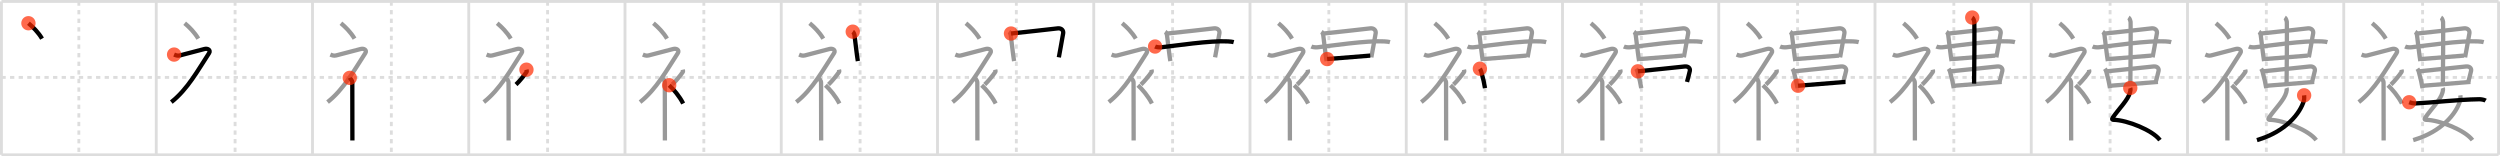 <svg width="1744px" height="109px" viewBox="0 0 1744 109" xmlns="http://www.w3.org/2000/svg" xmlns:xlink="http://www.w3.org/1999/xlink" xml:space="preserve" version="1.1"  baseProfile="full">
<line x1="1" y1="1" x2="1743" y2="1" style="stroke:#ddd;stroke-width:2" />
<line x1="1" y1="1" x2="1" y2="108" style="stroke:#ddd;stroke-width:2" />
<line x1="1" y1="108" x2="1743" y2="108" style="stroke:#ddd;stroke-width:2" />
<line x1="1743" y1="1" x2="1743" y2="108" style="stroke:#ddd;stroke-width:2" />
<line x1="109" y1="1" x2="109" y2="108" style="stroke:#ddd;stroke-width:2" />
<line x1="218" y1="1" x2="218" y2="108" style="stroke:#ddd;stroke-width:2" />
<line x1="327" y1="1" x2="327" y2="108" style="stroke:#ddd;stroke-width:2" />
<line x1="436" y1="1" x2="436" y2="108" style="stroke:#ddd;stroke-width:2" />
<line x1="545" y1="1" x2="545" y2="108" style="stroke:#ddd;stroke-width:2" />
<line x1="654" y1="1" x2="654" y2="108" style="stroke:#ddd;stroke-width:2" />
<line x1="763" y1="1" x2="763" y2="108" style="stroke:#ddd;stroke-width:2" />
<line x1="872" y1="1" x2="872" y2="108" style="stroke:#ddd;stroke-width:2" />
<line x1="981" y1="1" x2="981" y2="108" style="stroke:#ddd;stroke-width:2" />
<line x1="1090" y1="1" x2="1090" y2="108" style="stroke:#ddd;stroke-width:2" />
<line x1="1199" y1="1" x2="1199" y2="108" style="stroke:#ddd;stroke-width:2" />
<line x1="1308" y1="1" x2="1308" y2="108" style="stroke:#ddd;stroke-width:2" />
<line x1="1417" y1="1" x2="1417" y2="108" style="stroke:#ddd;stroke-width:2" />
<line x1="1526" y1="1" x2="1526" y2="108" style="stroke:#ddd;stroke-width:2" />
<line x1="1635" y1="1" x2="1635" y2="108" style="stroke:#ddd;stroke-width:2" />
<line x1="1" y1="54" x2="1743" y2="54" style="stroke:#ddd;stroke-width:2;stroke-dasharray:3 3" />
<line x1="55" y1="1" x2="55" y2="108" style="stroke:#ddd;stroke-width:2;stroke-dasharray:3 3" />
<line x1="164" y1="1" x2="164" y2="108" style="stroke:#ddd;stroke-width:2;stroke-dasharray:3 3" />
<line x1="273" y1="1" x2="273" y2="108" style="stroke:#ddd;stroke-width:2;stroke-dasharray:3 3" />
<line x1="382" y1="1" x2="382" y2="108" style="stroke:#ddd;stroke-width:2;stroke-dasharray:3 3" />
<line x1="491" y1="1" x2="491" y2="108" style="stroke:#ddd;stroke-width:2;stroke-dasharray:3 3" />
<line x1="600" y1="1" x2="600" y2="108" style="stroke:#ddd;stroke-width:2;stroke-dasharray:3 3" />
<line x1="709" y1="1" x2="709" y2="108" style="stroke:#ddd;stroke-width:2;stroke-dasharray:3 3" />
<line x1="818" y1="1" x2="818" y2="108" style="stroke:#ddd;stroke-width:2;stroke-dasharray:3 3" />
<line x1="927" y1="1" x2="927" y2="108" style="stroke:#ddd;stroke-width:2;stroke-dasharray:3 3" />
<line x1="1036" y1="1" x2="1036" y2="108" style="stroke:#ddd;stroke-width:2;stroke-dasharray:3 3" />
<line x1="1145" y1="1" x2="1145" y2="108" style="stroke:#ddd;stroke-width:2;stroke-dasharray:3 3" />
<line x1="1254" y1="1" x2="1254" y2="108" style="stroke:#ddd;stroke-width:2;stroke-dasharray:3 3" />
<line x1="1363" y1="1" x2="1363" y2="108" style="stroke:#ddd;stroke-width:2;stroke-dasharray:3 3" />
<line x1="1472" y1="1" x2="1472" y2="108" style="stroke:#ddd;stroke-width:2;stroke-dasharray:3 3" />
<line x1="1581" y1="1" x2="1581" y2="108" style="stroke:#ddd;stroke-width:2;stroke-dasharray:3 3" />
<line x1="1690" y1="1" x2="1690" y2="108" style="stroke:#ddd;stroke-width:2;stroke-dasharray:3 3" />
<path d="M19.83,16.21c3.07,2.53,6.87,6.32,9.5,10.75" style="fill:none;stroke:black;stroke-width:3" />
<circle cx="19.83" cy="16.21" r="5" stroke-width="0" fill="#FF2A00" opacity="0.7" />
<path d="M128.83,16.21c3.07,2.53,6.87,6.32,9.5,10.75" style="fill:none;stroke:#999;stroke-width:3" />
<path d="M121.45,38.07c0.94,0.39,2.41,1.05,3.96,0.61c1.9-0.54,14.87-3.83,17.19-4.49c2.33-0.66,4.58,0.83,3.26,2.85C138.11,48.87,130.9,62.24,119.5,71.22" style="fill:none;stroke:black;stroke-width:3" />
<circle cx="121.45" cy="38.07" r="5" stroke-width="0" fill="#FF2A00" opacity="0.7" />
<path d="M237.83,16.21c3.07,2.53,6.87,6.32,9.5,10.75" style="fill:none;stroke:#999;stroke-width:3" />
<path d="M230.45,38.07c0.94,0.39,2.41,1.05,3.96,0.61c1.9-0.54,14.87-3.83,17.19-4.49c2.33-0.66,4.58,0.83,3.26,2.85C247.11,48.87,239.9,62.24,228.5,71.22" style="fill:none;stroke:#999;stroke-width:3" />
<path d="M244.0,54.33c0.12,0.29,1.77,1.52,1.77,3.39c0,14.88,0.06,37.2,0.06,40.25" style="fill:none;stroke:black;stroke-width:3" />
<circle cx="244.0" cy="54.33" r="5" stroke-width="0" fill="#FF2A00" opacity="0.7" />
<path d="M346.83,16.21c3.07,2.53,6.87,6.32,9.5,10.75" style="fill:none;stroke:#999;stroke-width:3" />
<path d="M339.45,38.07c0.94,0.39,2.41,1.05,3.96,0.61c1.9-0.54,14.87-3.83,17.19-4.49c2.33-0.66,4.58,0.83,3.26,2.85C356.11,48.87,348.9,62.24,337.5,71.22" style="fill:none;stroke:#999;stroke-width:3" />
<path d="M353.0,54.33c0.12,0.29,1.77,1.52,1.77,3.39c0,14.88,0.06,37.2,0.06,40.25" style="fill:none;stroke:#999;stroke-width:3" />
<path d="M367.25,48.61c0.2,0.85,0.4,1.08,0,1.7c-1.2,1.87-4.9,6.45-7.3,8.66" style="fill:none;stroke:black;stroke-width:3" />
<circle cx="367.25" cy="48.61" r="5" stroke-width="0" fill="#FF2A00" opacity="0.7" />
<path d="M455.83,16.21c3.07,2.53,6.87,6.32,9.5,10.75" style="fill:none;stroke:#999;stroke-width:3" />
<path d="M448.45,38.07c0.94,0.39,2.41,1.05,3.96,0.61c1.9-0.54,14.87-3.83,17.19-4.49c2.33-0.66,4.58,0.83,3.26,2.85C465.11,48.87,457.9,62.24,446.5,71.22" style="fill:none;stroke:#999;stroke-width:3" />
<path d="M462.0,54.33c0.12,0.29,1.77,1.52,1.77,3.39c0,14.88,0.06,37.2,0.06,40.25" style="fill:none;stroke:#999;stroke-width:3" />
<path d="M476.25,48.61c0.2,0.85,0.4,1.08,0,1.7c-1.2,1.87-4.9,6.45-7.3,8.66" style="fill:none;stroke:#999;stroke-width:3" />
<path d="M466.83,59.46c3.16,3,7.04,7.5,9.75,12.75" style="fill:none;stroke:black;stroke-width:3" />
<circle cx="466.83" cy="59.46" r="5" stroke-width="0" fill="#FF2A00" opacity="0.7" />
<path d="M564.83,16.21c3.07,2.53,6.87,6.32,9.5,10.75" style="fill:none;stroke:#999;stroke-width:3" />
<path d="M557.45,38.07c0.94,0.39,2.41,1.05,3.96,0.61c1.9-0.54,14.87-3.83,17.19-4.49c2.33-0.66,4.58,0.83,3.26,2.85C574.11,48.87,566.9,62.24,555.5,71.22" style="fill:none;stroke:#999;stroke-width:3" />
<path d="M571.0,54.33c0.12,0.29,1.77,1.52,1.77,3.39c0,14.88,0.06,37.2,0.06,40.25" style="fill:none;stroke:#999;stroke-width:3" />
<path d="M585.25,48.61c0.2,0.85,0.4,1.08,0,1.7c-1.2,1.87-4.9,6.45-7.3,8.66" style="fill:none;stroke:#999;stroke-width:3" />
<path d="M575.83,59.46c3.16,3,7.04,7.5,9.75,12.75" style="fill:none;stroke:#999;stroke-width:3" />
<path d="M594.87,22.1c0.38,0.26,1.09,1.42,1.22,2.42c0.85,6.54,1.6,13.79,2.34,18.1" style="fill:none;stroke:black;stroke-width:3" />
<circle cx="594.87" cy="22.1" r="5" stroke-width="0" fill="#FF2A00" opacity="0.7" />
<path d="M673.83,16.21c3.07,2.53,6.87,6.32,9.5,10.75" style="fill:none;stroke:#999;stroke-width:3" />
<path d="M666.45,38.07c0.94,0.39,2.41,1.05,3.96,0.61c1.9-0.54,14.87-3.83,17.19-4.49c2.33-0.66,4.58,0.83,3.26,2.85C683.11,48.87,675.9,62.24,664.5,71.22" style="fill:none;stroke:#999;stroke-width:3" />
<path d="M680.0,54.33c0.12,0.29,1.77,1.52,1.77,3.39c0,14.88,0.06,37.2,0.06,40.25" style="fill:none;stroke:#999;stroke-width:3" />
<path d="M694.25,48.61c0.2,0.85,0.4,1.08,0,1.7c-1.2,1.87-4.9,6.45-7.3,8.66" style="fill:none;stroke:#999;stroke-width:3" />
<path d="M684.83,59.46c3.16,3,7.04,7.5,9.75,12.75" style="fill:none;stroke:#999;stroke-width:3" />
<path d="M703.87,22.1c0.38,0.26,1.09,1.42,1.22,2.42c0.85,6.54,1.6,13.79,2.34,18.1" style="fill:none;stroke:#999;stroke-width:3" />
<path d="M705.27,23.39c10.25-1.02,24.54-2.71,32.65-3.6c2.59-0.28,4.07,1.47,3.74,3.45C740.34,31.06,739.4,35.65,738.65,40" style="fill:none;stroke:black;stroke-width:3" />
<circle cx="705.27" cy="23.39" r="5" stroke-width="0" fill="#FF2A00" opacity="0.7" />
<path d="M782.83,16.21c3.07,2.53,6.87,6.32,9.5,10.75" style="fill:none;stroke:#999;stroke-width:3" />
<path d="M775.45,38.07c0.94,0.39,2.41,1.05,3.96,0.61c1.9-0.54,14.87-3.83,17.19-4.49c2.33-0.66,4.58,0.83,3.26,2.85C792.11,48.87,784.9,62.24,773.5,71.22" style="fill:none;stroke:#999;stroke-width:3" />
<path d="M789.0,54.33c0.12,0.29,1.77,1.52,1.77,3.39c0,14.88,0.06,37.2,0.06,40.25" style="fill:none;stroke:#999;stroke-width:3" />
<path d="M803.25,48.61c0.2,0.85,0.4,1.08,0,1.7c-1.2,1.87-4.9,6.45-7.3,8.66" style="fill:none;stroke:#999;stroke-width:3" />
<path d="M793.83,59.46c3.16,3,7.04,7.5,9.75,12.75" style="fill:none;stroke:#999;stroke-width:3" />
<path d="M812.87,22.1c0.38,0.26,1.09,1.42,1.22,2.42c0.85,6.54,1.6,13.79,2.34,18.1" style="fill:none;stroke:#999;stroke-width:3" />
<path d="M814.27,23.39c10.25-1.02,24.54-2.71,32.65-3.6c2.59-0.28,4.07,1.47,3.74,3.45C849.34,31.06,848.4,35.65,847.65,40" style="fill:none;stroke:#999;stroke-width:3" />
<path d="M805.79,32.46c1.14,0.52,3.24,0.65,4.38,0.52c8.78-0.96,34.48-4.84,46.46-4.1c1.9,0.12,3.04,0.25,4,0.51" style="fill:none;stroke:black;stroke-width:3" />
<circle cx="805.79" cy="32.46" r="5" stroke-width="0" fill="#FF2A00" opacity="0.7" />
<path d="M891.83,16.21c3.07,2.53,6.87,6.32,9.5,10.75" style="fill:none;stroke:#999;stroke-width:3" />
<path d="M884.45,38.07c0.94,0.39,2.41,1.05,3.96,0.61c1.9-0.54,14.87-3.83,17.19-4.49c2.33-0.66,4.58,0.83,3.26,2.85C901.11,48.87,893.9,62.24,882.5,71.22" style="fill:none;stroke:#999;stroke-width:3" />
<path d="M898.0,54.33c0.12,0.29,1.77,1.52,1.77,3.39c0,14.88,0.06,37.2,0.06,40.25" style="fill:none;stroke:#999;stroke-width:3" />
<path d="M912.25,48.61c0.2,0.85,0.4,1.08,0,1.7c-1.2,1.87-4.9,6.45-7.3,8.66" style="fill:none;stroke:#999;stroke-width:3" />
<path d="M902.83,59.46c3.16,3,7.04,7.5,9.75,12.75" style="fill:none;stroke:#999;stroke-width:3" />
<path d="M921.87,22.1c0.38,0.26,1.09,1.42,1.22,2.42c0.85,6.54,1.6,13.79,2.34,18.1" style="fill:none;stroke:#999;stroke-width:3" />
<path d="M923.27,23.39c10.25-1.02,24.54-2.71,32.65-3.6c2.59-0.28,4.07,1.47,3.74,3.45C958.34,31.06,957.4,35.65,956.65,40" style="fill:none;stroke:#999;stroke-width:3" />
<path d="M914.79,32.46c1.14,0.52,3.24,0.65,4.38,0.52c8.78-0.96,34.48-4.84,46.46-4.1c1.9,0.12,3.04,0.25,4,0.51" style="fill:none;stroke:#999;stroke-width:3" />
<path d="M925.82,41.2c2.63-0.24,26.69-2.17,30.07-2.42" style="fill:none;stroke:black;stroke-width:3" />
<circle cx="925.82" cy="41.2" r="5" stroke-width="0" fill="#FF2A00" opacity="0.7" />
<path d="M1000.83,16.21c3.07,2.53,6.87,6.32,9.5,10.75" style="fill:none;stroke:#999;stroke-width:3" />
<path d="M993.45,38.07c0.94,0.39,2.41,1.05,3.96,0.61c1.9-0.54,14.87-3.83,17.19-4.49c2.33-0.66,4.58,0.83,3.26,2.85C1010.11,48.87,1002.9,62.24,991.5,71.22" style="fill:none;stroke:#999;stroke-width:3" />
<path d="M1007.0,54.33c0.12,0.29,1.77,1.52,1.77,3.39c0,14.88,0.06,37.2,0.06,40.25" style="fill:none;stroke:#999;stroke-width:3" />
<path d="M1021.25,48.61c0.2,0.85,0.4,1.08,0,1.7c-1.2,1.87-4.9,6.45-7.3,8.66" style="fill:none;stroke:#999;stroke-width:3" />
<path d="M1011.83,59.46c3.16,3,7.04,7.5,9.75,12.75" style="fill:none;stroke:#999;stroke-width:3" />
<path d="M1030.87,22.1c0.38,0.26,1.09,1.42,1.22,2.42c0.85,6.54,1.6,13.79,2.34,18.1" style="fill:none;stroke:#999;stroke-width:3" />
<path d="M1032.27,23.39c10.25-1.02,24.54-2.71,32.65-3.6c2.59-0.28,4.07,1.47,3.74,3.45C1067.34,31.06,1066.4,35.65,1065.65,40" style="fill:none;stroke:#999;stroke-width:3" />
<path d="M1023.79,32.46c1.14,0.52,3.24,0.65,4.38,0.52c8.78-0.96,34.48-4.84,46.46-4.1c1.9,0.12,3.04,0.25,4,0.51" style="fill:none;stroke:#999;stroke-width:3" />
<path d="M1034.82,41.2c2.63-0.24,26.69-2.17,30.07-2.42" style="fill:none;stroke:#999;stroke-width:3" />
<path d="M1032.37,47.94c0.3,0.45,0.7,1.06,0.97,2.02c1.41,5.13,2.04,8.18,2.6,11.52" style="fill:none;stroke:black;stroke-width:3" />
<circle cx="1032.37" cy="47.94" r="5" stroke-width="0" fill="#FF2A00" opacity="0.7" />
<path d="M1109.83,16.21c3.07,2.53,6.87,6.32,9.5,10.75" style="fill:none;stroke:#999;stroke-width:3" />
<path d="M1102.45,38.07c0.94,0.39,2.41,1.05,3.96,0.61c1.9-0.54,14.87-3.83,17.19-4.49c2.33-0.66,4.58,0.83,3.26,2.85C1119.11,48.87,1111.9,62.24,1100.5,71.22" style="fill:none;stroke:#999;stroke-width:3" />
<path d="M1116.0,54.33c0.12,0.29,1.77,1.52,1.77,3.39c0,14.88,0.06,37.2,0.06,40.25" style="fill:none;stroke:#999;stroke-width:3" />
<path d="M1130.25,48.61c0.2,0.85,0.4,1.08,0,1.7c-1.2,1.87-4.9,6.45-7.3,8.66" style="fill:none;stroke:#999;stroke-width:3" />
<path d="M1120.83,59.46c3.16,3,7.04,7.5,9.75,12.75" style="fill:none;stroke:#999;stroke-width:3" />
<path d="M1139.87,22.1c0.38,0.26,1.09,1.42,1.22,2.42c0.85,6.54,1.6,13.79,2.34,18.1" style="fill:none;stroke:#999;stroke-width:3" />
<path d="M1141.27,23.39c10.25-1.02,24.54-2.71,32.65-3.6c2.59-0.28,4.07,1.47,3.74,3.45C1176.34,31.06,1175.4,35.65,1174.65,40" style="fill:none;stroke:#999;stroke-width:3" />
<path d="M1132.79,32.46c1.14,0.52,3.24,0.65,4.38,0.52c8.78-0.96,34.48-4.84,46.46-4.1c1.9,0.12,3.04,0.25,4,0.51" style="fill:none;stroke:#999;stroke-width:3" />
<path d="M1143.82,41.2c2.63-0.24,26.69-2.17,30.07-2.42" style="fill:none;stroke:#999;stroke-width:3" />
<path d="M1141.37,47.94c0.3,0.45,0.7,1.06,0.97,2.02c1.41,5.13,2.04,8.18,2.6,11.52" style="fill:none;stroke:#999;stroke-width:3" />
<path d="M1142.59,49.75c9.73-0.89,25.02-2.61,32.71-3.38c2.45-0.25,3.87,1.28,3.54,2.99c-0.38,2.01-1.38,5.37-1.98,7.79" style="fill:none;stroke:black;stroke-width:3" />
<circle cx="1142.59" cy="49.75" r="5" stroke-width="0" fill="#FF2A00" opacity="0.7" />
<path d="M1218.83,16.21c3.07,2.53,6.87,6.32,9.5,10.75" style="fill:none;stroke:#999;stroke-width:3" />
<path d="M1211.45,38.07c0.94,0.39,2.41,1.05,3.96,0.61c1.9-0.54,14.87-3.83,17.19-4.49c2.33-0.66,4.58,0.83,3.26,2.85C1228.11,48.87,1220.9,62.24,1209.5,71.22" style="fill:none;stroke:#999;stroke-width:3" />
<path d="M1225.0,54.33c0.12,0.29,1.77,1.52,1.77,3.39c0,14.88,0.06,37.2,0.06,40.25" style="fill:none;stroke:#999;stroke-width:3" />
<path d="M1239.25,48.61c0.2,0.85,0.4,1.08,0,1.7c-1.2,1.87-4.9,6.45-7.3,8.66" style="fill:none;stroke:#999;stroke-width:3" />
<path d="M1229.83,59.46c3.16,3,7.04,7.5,9.75,12.75" style="fill:none;stroke:#999;stroke-width:3" />
<path d="M1248.87,22.1c0.38,0.26,1.09,1.42,1.22,2.42c0.85,6.54,1.6,13.79,2.34,18.1" style="fill:none;stroke:#999;stroke-width:3" />
<path d="M1250.27,23.39c10.25-1.02,24.54-2.71,32.65-3.6c2.59-0.28,4.07,1.47,3.74,3.45C1285.34,31.06,1284.4,35.65,1283.65,40" style="fill:none;stroke:#999;stroke-width:3" />
<path d="M1241.79,32.46c1.14,0.52,3.24,0.65,4.38,0.52c8.78-0.96,34.48-4.84,46.46-4.1c1.9,0.12,3.04,0.25,4,0.51" style="fill:none;stroke:#999;stroke-width:3" />
<path d="M1252.82,41.2c2.63-0.24,26.69-2.17,30.07-2.42" style="fill:none;stroke:#999;stroke-width:3" />
<path d="M1250.37,47.94c0.3,0.45,0.7,1.06,0.97,2.02c1.41,5.13,2.04,8.18,2.6,11.52" style="fill:none;stroke:#999;stroke-width:3" />
<path d="M1251.59,49.75c9.73-0.89,25.02-2.61,32.71-3.38c2.45-0.25,3.87,1.28,3.54,2.99c-0.38,2.01-1.38,5.37-1.98,7.79" style="fill:none;stroke:#999;stroke-width:3" />
<path d="M1254.32,59.81c2.63-0.24,29.7-2.42,33.08-2.67" style="fill:none;stroke:black;stroke-width:3" />
<circle cx="1254.32" cy="59.81" r="5" stroke-width="0" fill="#FF2A00" opacity="0.7" />
<path d="M1327.83,16.21c3.07,2.53,6.87,6.32,9.5,10.75" style="fill:none;stroke:#999;stroke-width:3" />
<path d="M1320.45,38.07c0.94,0.39,2.41,1.05,3.96,0.61c1.9-0.54,14.87-3.83,17.19-4.49c2.33-0.66,4.58,0.83,3.26,2.85C1337.11,48.87,1329.9,62.24,1318.5,71.22" style="fill:none;stroke:#999;stroke-width:3" />
<path d="M1334.0,54.33c0.12,0.29,1.77,1.52,1.77,3.39c0,14.88,0.06,37.2,0.06,40.25" style="fill:none;stroke:#999;stroke-width:3" />
<path d="M1348.25,48.61c0.2,0.85,0.4,1.08,0,1.7c-1.2,1.87-4.9,6.45-7.3,8.66" style="fill:none;stroke:#999;stroke-width:3" />
<path d="M1338.83,59.46c3.16,3,7.04,7.5,9.75,12.75" style="fill:none;stroke:#999;stroke-width:3" />
<path d="M1357.87,22.1c0.38,0.26,1.09,1.42,1.22,2.42c0.85,6.54,1.6,13.79,2.34,18.1" style="fill:none;stroke:#999;stroke-width:3" />
<path d="M1359.27,23.39c10.25-1.02,24.54-2.71,32.65-3.6c2.59-0.28,4.07,1.47,3.74,3.45C1394.34,31.06,1393.4,35.65,1392.65,40" style="fill:none;stroke:#999;stroke-width:3" />
<path d="M1350.79,32.46c1.14,0.52,3.24,0.65,4.38,0.52c8.78-0.96,34.48-4.84,46.46-4.1c1.9,0.12,3.04,0.25,4,0.51" style="fill:none;stroke:#999;stroke-width:3" />
<path d="M1361.82,41.2c2.63-0.24,26.69-2.17,30.07-2.42" style="fill:none;stroke:#999;stroke-width:3" />
<path d="M1359.37,47.94c0.3,0.45,0.7,1.06,0.97,2.02c1.41,5.13,2.04,8.18,2.6,11.52" style="fill:none;stroke:#999;stroke-width:3" />
<path d="M1360.59,49.75c9.73-0.89,25.02-2.61,32.71-3.38c2.45-0.25,3.87,1.28,3.54,2.99c-0.38,2.01-1.38,5.37-1.98,7.79" style="fill:none;stroke:#999;stroke-width:3" />
<path d="M1363.32,59.81c2.63-0.24,29.7-2.42,33.08-2.67" style="fill:none;stroke:#999;stroke-width:3" />
<path d="M1375.82,12.22c0.82,0.48,1.31,2.17,1.47,3.14c0.16,0.97,0,36.96-0.16,43" style="fill:none;stroke:black;stroke-width:3" />
<circle cx="1375.82" cy="12.22" r="5" stroke-width="0" fill="#FF2A00" opacity="0.7" />
<path d="M1436.83,16.21c3.07,2.53,6.87,6.32,9.5,10.75" style="fill:none;stroke:#999;stroke-width:3" />
<path d="M1429.45,38.07c0.94,0.39,2.41,1.05,3.96,0.61c1.9-0.54,14.87-3.83,17.19-4.49c2.33-0.66,4.58,0.83,3.26,2.85C1446.11,48.87,1438.9,62.24,1427.5,71.22" style="fill:none;stroke:#999;stroke-width:3" />
<path d="M1443.0,54.33c0.12,0.29,1.77,1.52,1.77,3.39c0,14.88,0.06,37.2,0.06,40.25" style="fill:none;stroke:#999;stroke-width:3" />
<path d="M1457.25,48.61c0.2,0.85,0.4,1.08,0,1.7c-1.2,1.87-4.9,6.45-7.3,8.66" style="fill:none;stroke:#999;stroke-width:3" />
<path d="M1447.83,59.46c3.16,3,7.04,7.5,9.75,12.75" style="fill:none;stroke:#999;stroke-width:3" />
<path d="M1466.87,22.1c0.38,0.26,1.09,1.42,1.22,2.42c0.85,6.54,1.6,13.79,2.34,18.1" style="fill:none;stroke:#999;stroke-width:3" />
<path d="M1468.27,23.39c10.25-1.02,24.54-2.71,32.65-3.6c2.59-0.28,4.07,1.47,3.74,3.45C1503.34,31.06,1502.4,35.65,1501.65,40" style="fill:none;stroke:#999;stroke-width:3" />
<path d="M1459.79,32.46c1.14,0.52,3.24,0.65,4.38,0.52c8.78-0.96,34.48-4.84,46.46-4.1c1.9,0.12,3.04,0.25,4,0.51" style="fill:none;stroke:#999;stroke-width:3" />
<path d="M1470.82,41.2c2.63-0.24,26.69-2.17,30.07-2.42" style="fill:none;stroke:#999;stroke-width:3" />
<path d="M1468.37,47.94c0.3,0.45,0.7,1.06,0.97,2.02c1.41,5.13,2.04,8.18,2.6,11.52" style="fill:none;stroke:#999;stroke-width:3" />
<path d="M1469.59,49.75c9.73-0.89,25.02-2.61,32.71-3.38c2.45-0.25,3.87,1.28,3.54,2.99c-0.38,2.01-1.38,5.37-1.98,7.79" style="fill:none;stroke:#999;stroke-width:3" />
<path d="M1472.32,59.81c2.63-0.24,29.7-2.42,33.08-2.67" style="fill:none;stroke:#999;stroke-width:3" />
<path d="M1484.82,12.22c0.82,0.48,1.31,2.17,1.47,3.14c0.16,0.97,0,36.96-0.16,43" style="fill:none;stroke:#999;stroke-width:3" />
<path d="M1486.07,61.38c0.33,0.87,0.1,1.95-0.17,3.03C1484.6,69.67,1478.04,75.95,1473.89,82c-0.9,1.32-0.19,1.57,0.5,1.58c9.63,0.15,27.4,7.38,32.38,14.15" style="fill:none;stroke:black;stroke-width:3" />
<circle cx="1486.07" cy="61.38" r="5" stroke-width="0" fill="#FF2A00" opacity="0.7" />
<path d="M1545.83,16.21c3.07,2.53,6.87,6.32,9.5,10.75" style="fill:none;stroke:#999;stroke-width:3" />
<path d="M1538.45,38.07c0.94,0.39,2.41,1.05,3.96,0.61c1.9-0.54,14.87-3.83,17.19-4.49c2.33-0.66,4.58,0.83,3.26,2.85C1555.11,48.87,1547.9,62.24,1536.5,71.22" style="fill:none;stroke:#999;stroke-width:3" />
<path d="M1552.0,54.33c0.12,0.29,1.77,1.52,1.77,3.39c0,14.88,0.06,37.2,0.06,40.25" style="fill:none;stroke:#999;stroke-width:3" />
<path d="M1566.25,48.61c0.2,0.85,0.4,1.08,0,1.7c-1.2,1.87-4.9,6.45-7.3,8.66" style="fill:none;stroke:#999;stroke-width:3" />
<path d="M1556.83,59.46c3.16,3,7.04,7.5,9.75,12.75" style="fill:none;stroke:#999;stroke-width:3" />
<path d="M1575.87,22.1c0.38,0.26,1.09,1.42,1.22,2.42c0.85,6.54,1.6,13.79,2.34,18.1" style="fill:none;stroke:#999;stroke-width:3" />
<path d="M1577.27,23.39c10.25-1.02,24.54-2.71,32.65-3.6c2.59-0.28,4.07,1.47,3.74,3.45C1612.34,31.06,1611.4,35.65,1610.65,40" style="fill:none;stroke:#999;stroke-width:3" />
<path d="M1568.79,32.46c1.14,0.52,3.24,0.65,4.38,0.52c8.78-0.96,34.48-4.84,46.46-4.1c1.9,0.12,3.04,0.25,4,0.51" style="fill:none;stroke:#999;stroke-width:3" />
<path d="M1579.82,41.2c2.63-0.24,26.69-2.17,30.07-2.42" style="fill:none;stroke:#999;stroke-width:3" />
<path d="M1577.37,47.94c0.3,0.45,0.7,1.06,0.97,2.02c1.41,5.13,2.04,8.18,2.6,11.52" style="fill:none;stroke:#999;stroke-width:3" />
<path d="M1578.59,49.75c9.73-0.89,25.02-2.61,32.71-3.38c2.45-0.25,3.87,1.28,3.54,2.99c-0.38,2.01-1.38,5.37-1.98,7.79" style="fill:none;stroke:#999;stroke-width:3" />
<path d="M1581.32,59.81c2.63-0.24,29.7-2.42,33.08-2.67" style="fill:none;stroke:#999;stroke-width:3" />
<path d="M1593.82,12.22c0.82,0.48,1.31,2.17,1.47,3.14c0.16,0.97,0,36.96-0.16,43" style="fill:none;stroke:#999;stroke-width:3" />
<path d="M1595.07,61.38c0.33,0.87,0.1,1.95-0.17,3.03C1593.6,69.67,1587.04,75.95,1582.89,82c-0.9,1.32-0.19,1.57,0.5,1.58c9.63,0.15,27.4,7.38,32.38,14.15" style="fill:none;stroke:#999;stroke-width:3" />
<path d="M1607.36,66.5c0.09,0.76,0.15,2.59-0.17,3.69c-2.58,8.86-12.64,21.73-32.75,27.53" style="fill:none;stroke:black;stroke-width:3" />
<circle cx="1607.36" cy="66.5" r="5" stroke-width="0" fill="#FF2A00" opacity="0.7" />
<path d="M1654.83,16.21c3.07,2.53,6.87,6.32,9.5,10.75" style="fill:none;stroke:#999;stroke-width:3" />
<path d="M1647.45,38.07c0.94,0.39,2.41,1.05,3.96,0.61c1.9-0.54,14.87-3.83,17.19-4.49c2.33-0.66,4.58,0.83,3.26,2.85C1664.11,48.87,1656.9,62.24,1645.5,71.22" style="fill:none;stroke:#999;stroke-width:3" />
<path d="M1661.0,54.33c0.12,0.29,1.77,1.52,1.77,3.39c0,14.88,0.06,37.2,0.06,40.25" style="fill:none;stroke:#999;stroke-width:3" />
<path d="M1675.25,48.61c0.2,0.85,0.4,1.08,0,1.7c-1.2,1.87-4.9,6.45-7.3,8.66" style="fill:none;stroke:#999;stroke-width:3" />
<path d="M1665.83,59.46c3.16,3,7.04,7.5,9.75,12.75" style="fill:none;stroke:#999;stroke-width:3" />
<path d="M1684.87,22.1c0.38,0.26,1.09,1.42,1.22,2.42c0.85,6.54,1.6,13.79,2.34,18.1" style="fill:none;stroke:#999;stroke-width:3" />
<path d="M1686.27,23.39c10.25-1.02,24.54-2.71,32.65-3.6c2.59-0.28,4.07,1.47,3.74,3.45C1721.34,31.06,1720.4,35.65,1719.65,40" style="fill:none;stroke:#999;stroke-width:3" />
<path d="M1677.79,32.46c1.14,0.52,3.24,0.65,4.38,0.52c8.78-0.96,34.48-4.84,46.46-4.1c1.9,0.12,3.04,0.25,4,0.51" style="fill:none;stroke:#999;stroke-width:3" />
<path d="M1688.82,41.2c2.63-0.24,26.69-2.17,30.07-2.42" style="fill:none;stroke:#999;stroke-width:3" />
<path d="M1686.37,47.94c0.3,0.45,0.7,1.06,0.97,2.02c1.41,5.13,2.04,8.18,2.6,11.52" style="fill:none;stroke:#999;stroke-width:3" />
<path d="M1687.59,49.75c9.73-0.89,25.02-2.61,32.71-3.38c2.45-0.25,3.87,1.28,3.54,2.99c-0.38,2.01-1.38,5.37-1.98,7.79" style="fill:none;stroke:#999;stroke-width:3" />
<path d="M1690.32,59.81c2.63-0.24,29.7-2.42,33.08-2.67" style="fill:none;stroke:#999;stroke-width:3" />
<path d="M1702.82,12.22c0.82,0.48,1.31,2.17,1.47,3.14c0.16,0.97,0,36.96-0.16,43" style="fill:none;stroke:#999;stroke-width:3" />
<path d="M1704.07,61.38c0.33,0.87,0.1,1.95-0.17,3.03C1702.6,69.67,1696.04,75.95,1691.89,82c-0.9,1.32-0.19,1.57,0.5,1.58c9.63,0.15,27.4,7.38,32.38,14.15" style="fill:none;stroke:#999;stroke-width:3" />
<path d="M1716.36,66.5c0.09,0.76,0.15,2.59-0.17,3.69c-2.58,8.86-12.64,21.73-32.75,27.53" style="fill:none;stroke:#999;stroke-width:3" />
<path d="M1680.63,71.33c1.6,0.55,3.3,0.88,4.06,0.84c12.01-0.53,29.38-2.7,44.8-2.94c1.28-0.02,3.47,0.34,4.51,0.97" style="fill:none;stroke:black;stroke-width:3" />
<circle cx="1680.63" cy="71.33" r="5" stroke-width="0" fill="#FF2A00" opacity="0.7" />
</svg>